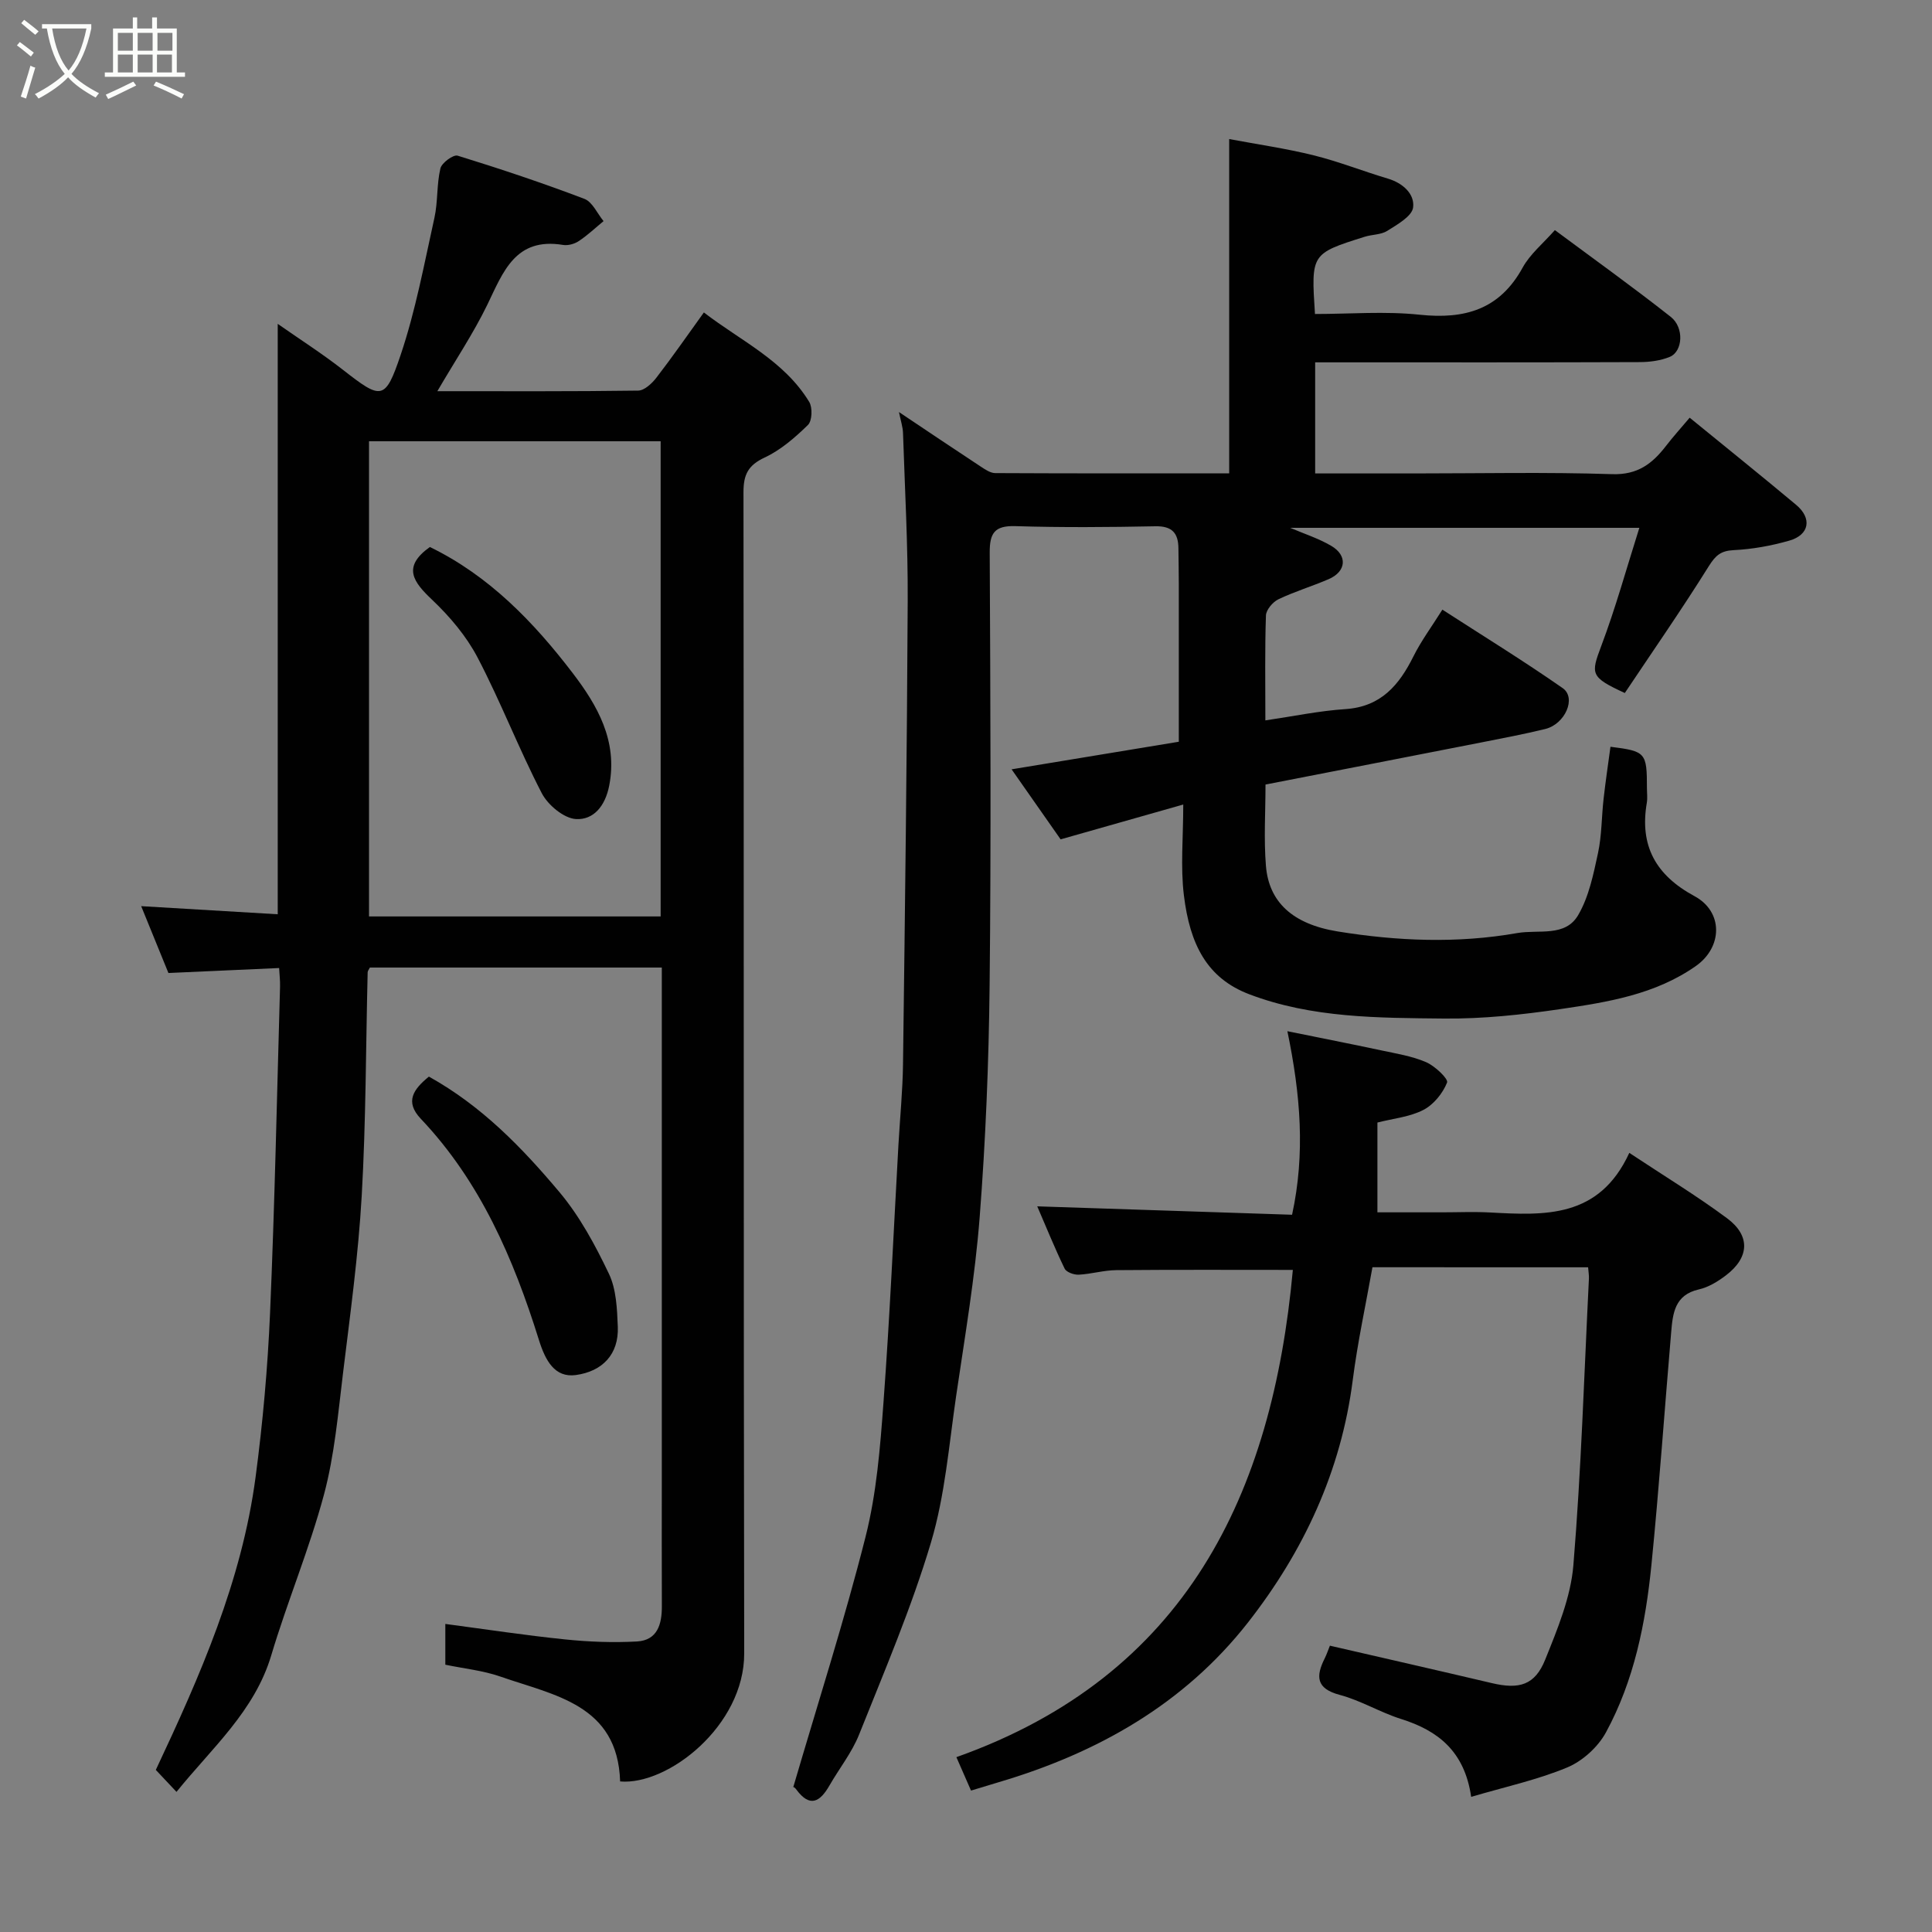 <svg enable-background="new 0 0 400 400" viewBox="0 0 400 400" xmlns="http://www.w3.org/2000/svg"><rect x="0" y="0" width="400" height="400" fill="#808080" stroke="none"/><path d="m6.4 11.7c-1-.8-1.9-1.6-2.9-2.3l.6-.7c.9.7 1.9 1.4 2.9 2.2zm-2.1 8.3c.7-2.1 1.4-4.2 2-6.4.2.1.6.3 1 .4-.7 2.3-1.3 4.4-1.9 6.4zm3-12.8c-1.1-.9-2.1-1.7-2.9-2.4l.6-.7c1 .8 2 1.5 3 2.4zm1.4-1.3v-.9h10.2v.9c-.9 4.2-2.3 7.3-4.1 9.4 1.3 1.4 3.2 2.7 5.7 4-.2.2-.4.5-.7.9-2.5-1.4-4.4-2.7-5.7-4.2-1.4 1.5-3.5 3-6.1 4.4 0 0 0 0-.1-.1-.3-.4-.5-.7-.7-.8 2.7-1.4 4.7-2.8 6.2-4.2-1.8-2.2-3-5.3-3.7-9.4zm9.2 0h-7.1c.6 3.8 1.7 6.7 3.4 8.7 1.7-2 2.9-4.8 3.7-8.7z" fill="#fbfcfa"/><path d="m31.6 3.6h.9v2.3h4.1v9.1h1.7v.9h-16.6v-.9h1.7v-9.1h4.1v-2.3h.9v2.3h3.1v-2.3zm-4 13.3.6.8c-1.9.9-3.8 1.9-5.8 2.8-.2-.3-.3-.6-.5-.9 2-.9 3.9-1.8 5.7-2.7zm-3.2-10.1v3.7h3.1v-3.7zm0 4.5v3.7h3.1v-3.7zm4.1-4.5v3.7h3.1v-3.7zm0 4.5v3.7h3.1v-3.7zm9.1 9.1c-2.1-1.1-4.1-2-5.8-2.7l.5-.8c2.2.9 4.1 1.8 5.8 2.6zm-1.9-13.6h-3.1v3.7h3.1zm-3.2 4.5v3.7h3.1v-3.7z" fill="#fbfcfa"/><g fill="#010101"><path d="m164.24 370c5.13-17.53 10.6-34.55 14.97-51.85 2.27-8.98 3.02-18.42 3.7-27.71 1.32-17.78 2.1-35.59 3.1-53.39.32-5.6.88-11.2.95-16.8.41-31.93.82-63.86.97-95.79.06-11.6-.59-23.2-.97-34.8-.04-1.26-.47-2.52-.84-4.35 5.83 3.9 11.36 7.63 16.93 11.29.92.6 2 1.35 3.01 1.35 16.13.08 32.25.06 48.43.06 0-23.09 0-45.77 0-69.22 5.84 1.1 11.74 1.94 17.5 3.37 5.2 1.29 10.21 3.29 15.36 4.82 3.12.93 5.57 3.19 5.22 5.97-.23 1.83-3.27 3.53-5.34 4.84-1.3.83-3.14.74-4.69 1.23-11.11 3.5-11.1 3.52-10.29 15.99 7.19 0 14.51-.61 21.68.15 9.33.98 16.55-1.06 21.32-9.76 1.54-2.8 4.21-4.97 6.67-7.76 8.1 6.02 16.19 11.81 23.99 17.96 2.82 2.22 2.5 7.17-.19 8.28-1.9.79-4.13 1.08-6.22 1.09-20.5.08-40.99.05-61.49.05-1.8 0-3.61 0-5.72 0v23h20.52c13.67 0 27.34-.3 40.99.15 5.27.17 8.3-2.18 11.13-5.85 1.48-1.92 3.11-3.72 4.9-5.84 7.63 6.23 14.9 12.07 22.05 18.05 3.33 2.79 2.74 6.21-1.42 7.4-3.73 1.07-7.65 1.78-11.52 1.97-2.68.13-3.75 1.1-5.15 3.32-5.6 8.96-11.64 17.66-17.39 26.26-7.17-3.3-7.06-3.93-4.88-9.73 2.97-7.87 5.21-16.01 7.89-24.47-24.6 0-48.52 0-72.29 0 2.74 1.18 5.79 2.15 8.48 3.72 3.45 2.01 3.14 5.33-.52 6.91-3.43 1.48-7.05 2.56-10.41 4.17-1.16.56-2.53 2.18-2.57 3.35-.24 6.97-.12 13.95-.12 21.72 5.79-.85 11.16-1.98 16.59-2.34 7.35-.49 11.11-4.97 14.08-10.94 1.59-3.19 3.75-6.1 5.98-9.65 8.24 5.33 16.74 10.55 24.91 16.25 2.89 2.02.5 7.45-3.61 8.46-4.43 1.08-8.91 1.93-13.38 2.81-14.7 2.89-29.41 5.74-44.54 8.69 0 5.62-.37 11.28.09 16.88.62 7.38 5.43 12.01 14.87 13.54 12.31 1.99 24.72 2.52 37.16.33 4.44-.78 9.93.89 12.62-3.73 2.22-3.79 3.15-8.44 4.1-12.83.79-3.67.73-7.52 1.16-11.27.4-3.58.94-7.15 1.42-10.74 7.31.92 7.55 1.19 7.55 8.57 0 1 .14 2.02-.02 3-1.54 8.93 1.84 15.02 9.87 19.36 6 3.24 5.82 10.56.3 14.45-8.41 5.92-18.27 7.49-28.05 8.93-7.96 1.17-16.06 2.04-24.09 1.96-13.59-.14-27.34-.08-40.35-5.03-8.72-3.32-12.29-10.28-13.53-20.5-.72-5.89-.13-11.94-.13-18.78-8.76 2.49-16.97 4.82-25.39 7.21-3.08-4.4-6.33-9.04-10.15-14.5 12.02-1.98 23.48-3.87 34.62-5.71 0-10.74.01-21.63 0-32.51 0-2.5-.06-5-.08-7.5-.02-3.17-1.28-4.67-4.78-4.6-9.66.19-19.34.27-28.99-.03-4.34-.13-5.32 1.48-5.3 5.5.14 29.83.3 59.66-.02 89.49-.17 16.04-.82 32.1-2.06 48.1-.96 12.38-3.06 24.69-4.87 36.99-1.49 10.16-2.3 20.58-5.21 30.34-4.04 13.53-9.63 26.61-14.88 39.76-1.49 3.74-4.11 7.02-6.14 10.56-1.95 3.39-4.04 4.66-6.86.83-.34-.51-1.02-.76-.63-.5z"/><path d="m36.54 370.99c-1.65-1.76-3.01-3.21-4.28-4.55 9.16-19.46 17.81-39.11 20.66-60.66 1.49-11.23 2.5-22.56 2.99-33.88.97-22.52 1.43-45.06 2.07-67.59.04-1.3-.13-2.61-.19-3.89-7.56.34-14.87.67-22.92 1.03-1.71-4.2-3.65-8.96-5.64-13.84 9.57.57 18.91 1.12 28.27 1.68 0-40.97 0-81.18 0-122.24 4.58 3.21 9.16 6.13 13.43 9.46 8.03 6.27 8.8 6.51 12.02-3.03 3.1-9.2 4.88-18.86 6.99-28.37.74-3.34.45-6.91 1.24-10.24.27-1.15 2.68-2.92 3.57-2.64 8.83 2.72 17.61 5.66 26.24 8.94 1.67.63 2.66 3.03 3.97 4.61-1.7 1.4-3.31 2.93-5.14 4.14-.88.59-2.22.96-3.25.79-9.88-1.63-12.39 5.59-15.69 12.41-2.88 5.92-6.59 11.46-10.33 17.87 14.39 0 27.99.07 41.58-.12 1.28-.02 2.84-1.47 3.76-2.66 3.29-4.26 6.35-8.68 9.84-13.52 7.63 5.88 16.61 9.96 21.81 18.52.71 1.17.61 3.92-.26 4.77-2.67 2.61-5.64 5.19-8.97 6.75-3.41 1.59-4.38 3.52-4.38 7.14.1 80.15 0 160.3.15 240.45.03 14.97-15.8 27.36-25.69 26.51-.5-15.93-13.62-17.81-24.81-21.72-3.62-1.26-7.55-1.65-11.38-2.45 0-2.91 0-5.53 0-8.44 8.4 1.11 16.56 2.36 24.77 3.2 4.93.51 9.94.7 14.89.43 4.27-.24 5.19-3.59 5.17-7.32-.04-9-.01-18-.01-26.99 0-33.16 0-66.32 0-99.48 0-1.81 0-3.61 0-5.74-20.38 0-40.43 0-60.44 0-.2.41-.45.69-.46.98-.38 15.43-.35 30.88-1.23 46.28-.7 12.27-2.38 24.49-3.87 36.7-1.03 8.42-1.76 16.99-3.94 25.14-3.02 11.27-7.58 22.11-10.92 33.3-3.45 11.55-12.24 19.13-19.62 28.27zm100.24-279.63c-20.44 0-40.48 0-60.38 0v98.38h60.38c0-32.86 0-65.44 0-98.38z"/><path d="m284.15 262.37c-1.37 7.7-3.07 15.49-4.08 23.37-2.41 18.86-10.18 35.47-21.69 50.18-13.23 16.9-31.19 27.03-51.59 33.06-1.83.54-3.66 1.1-5.75 1.74-.98-2.25-1.95-4.44-3.03-6.92 47.61-16.92 65.42-54.48 69.66-100.88-12.12 0-24.34-.06-36.56.05-2.59.02-5.17.81-7.77.94-.98.05-2.56-.51-2.92-1.26-2.04-4.21-3.8-8.56-5.67-12.89 17.68.58 34.96 1.16 52.76 1.74 2.75-12.68 1.76-24.8-.97-38 7.06 1.44 13.21 2.64 19.34 3.95 3.17.68 6.44 1.19 9.38 2.46 1.83.79 4.64 3.46 4.34 4.22-.89 2.23-2.78 4.57-4.91 5.67-2.8 1.45-6.19 1.76-9.51 2.61v18.59h13.31c3.33 0 6.67-.15 10 .03 11.32.61 22.59 1.25 28.84-12.34 7.35 4.87 14.01 8.91 20.24 13.54 4.88 3.62 4.62 8.12-.22 11.81-1.67 1.27-3.62 2.47-5.62 2.92-5 1.13-5.4 4.94-5.73 8.86-1.37 16.06-2.49 32.14-4.09 48.18-1.2 12.04-3.58 23.94-9.42 34.68-1.65 3.03-4.84 5.93-8.01 7.25-6.22 2.59-12.92 4.03-19.89 6.09-1.37-9.43-6.85-13.71-14.5-16.12-4.33-1.36-8.34-3.83-12.71-4.99-4.93-1.31-4.97-3.85-3.11-7.57.43-.86.73-1.79 1.07-2.62 11.16 2.57 22.36 5.12 33.53 7.75 5.67 1.34 8.92.43 11.05-4.87 2.53-6.29 5.28-12.89 5.83-19.52 1.63-19.75 2.23-39.58 3.22-59.38.03-.65-.09-1.31-.17-2.32-14.76-.01-29.5-.01-44.65-.01z"/><path d="m88.8 222.9c10.96 6.09 19.3 14.73 26.98 23.86 4.22 5.01 7.45 11.01 10.29 16.96 1.54 3.23 1.69 7.27 1.84 10.98.22 5.69-3.17 9.23-8.7 9.99-4.35.59-6.3-2.98-7.64-7.29-5.24-16.76-12.11-32.76-24.45-45.77-3.36-3.55-1.53-6.11 1.68-8.73z"/><path d="m89 113.25c12.27 5.95 21.54 15.58 29.62 26.17 5.01 6.57 9.33 13.95 7.51 23.24-.84 4.29-3.28 7.12-6.87 6.92-2.51-.14-5.83-2.91-7.1-5.37-4.76-9.19-8.49-18.92-13.29-28.09-2.31-4.41-5.73-8.45-9.37-11.91-3.93-3.72-6.3-6.81-.5-10.96z"/></g></svg>